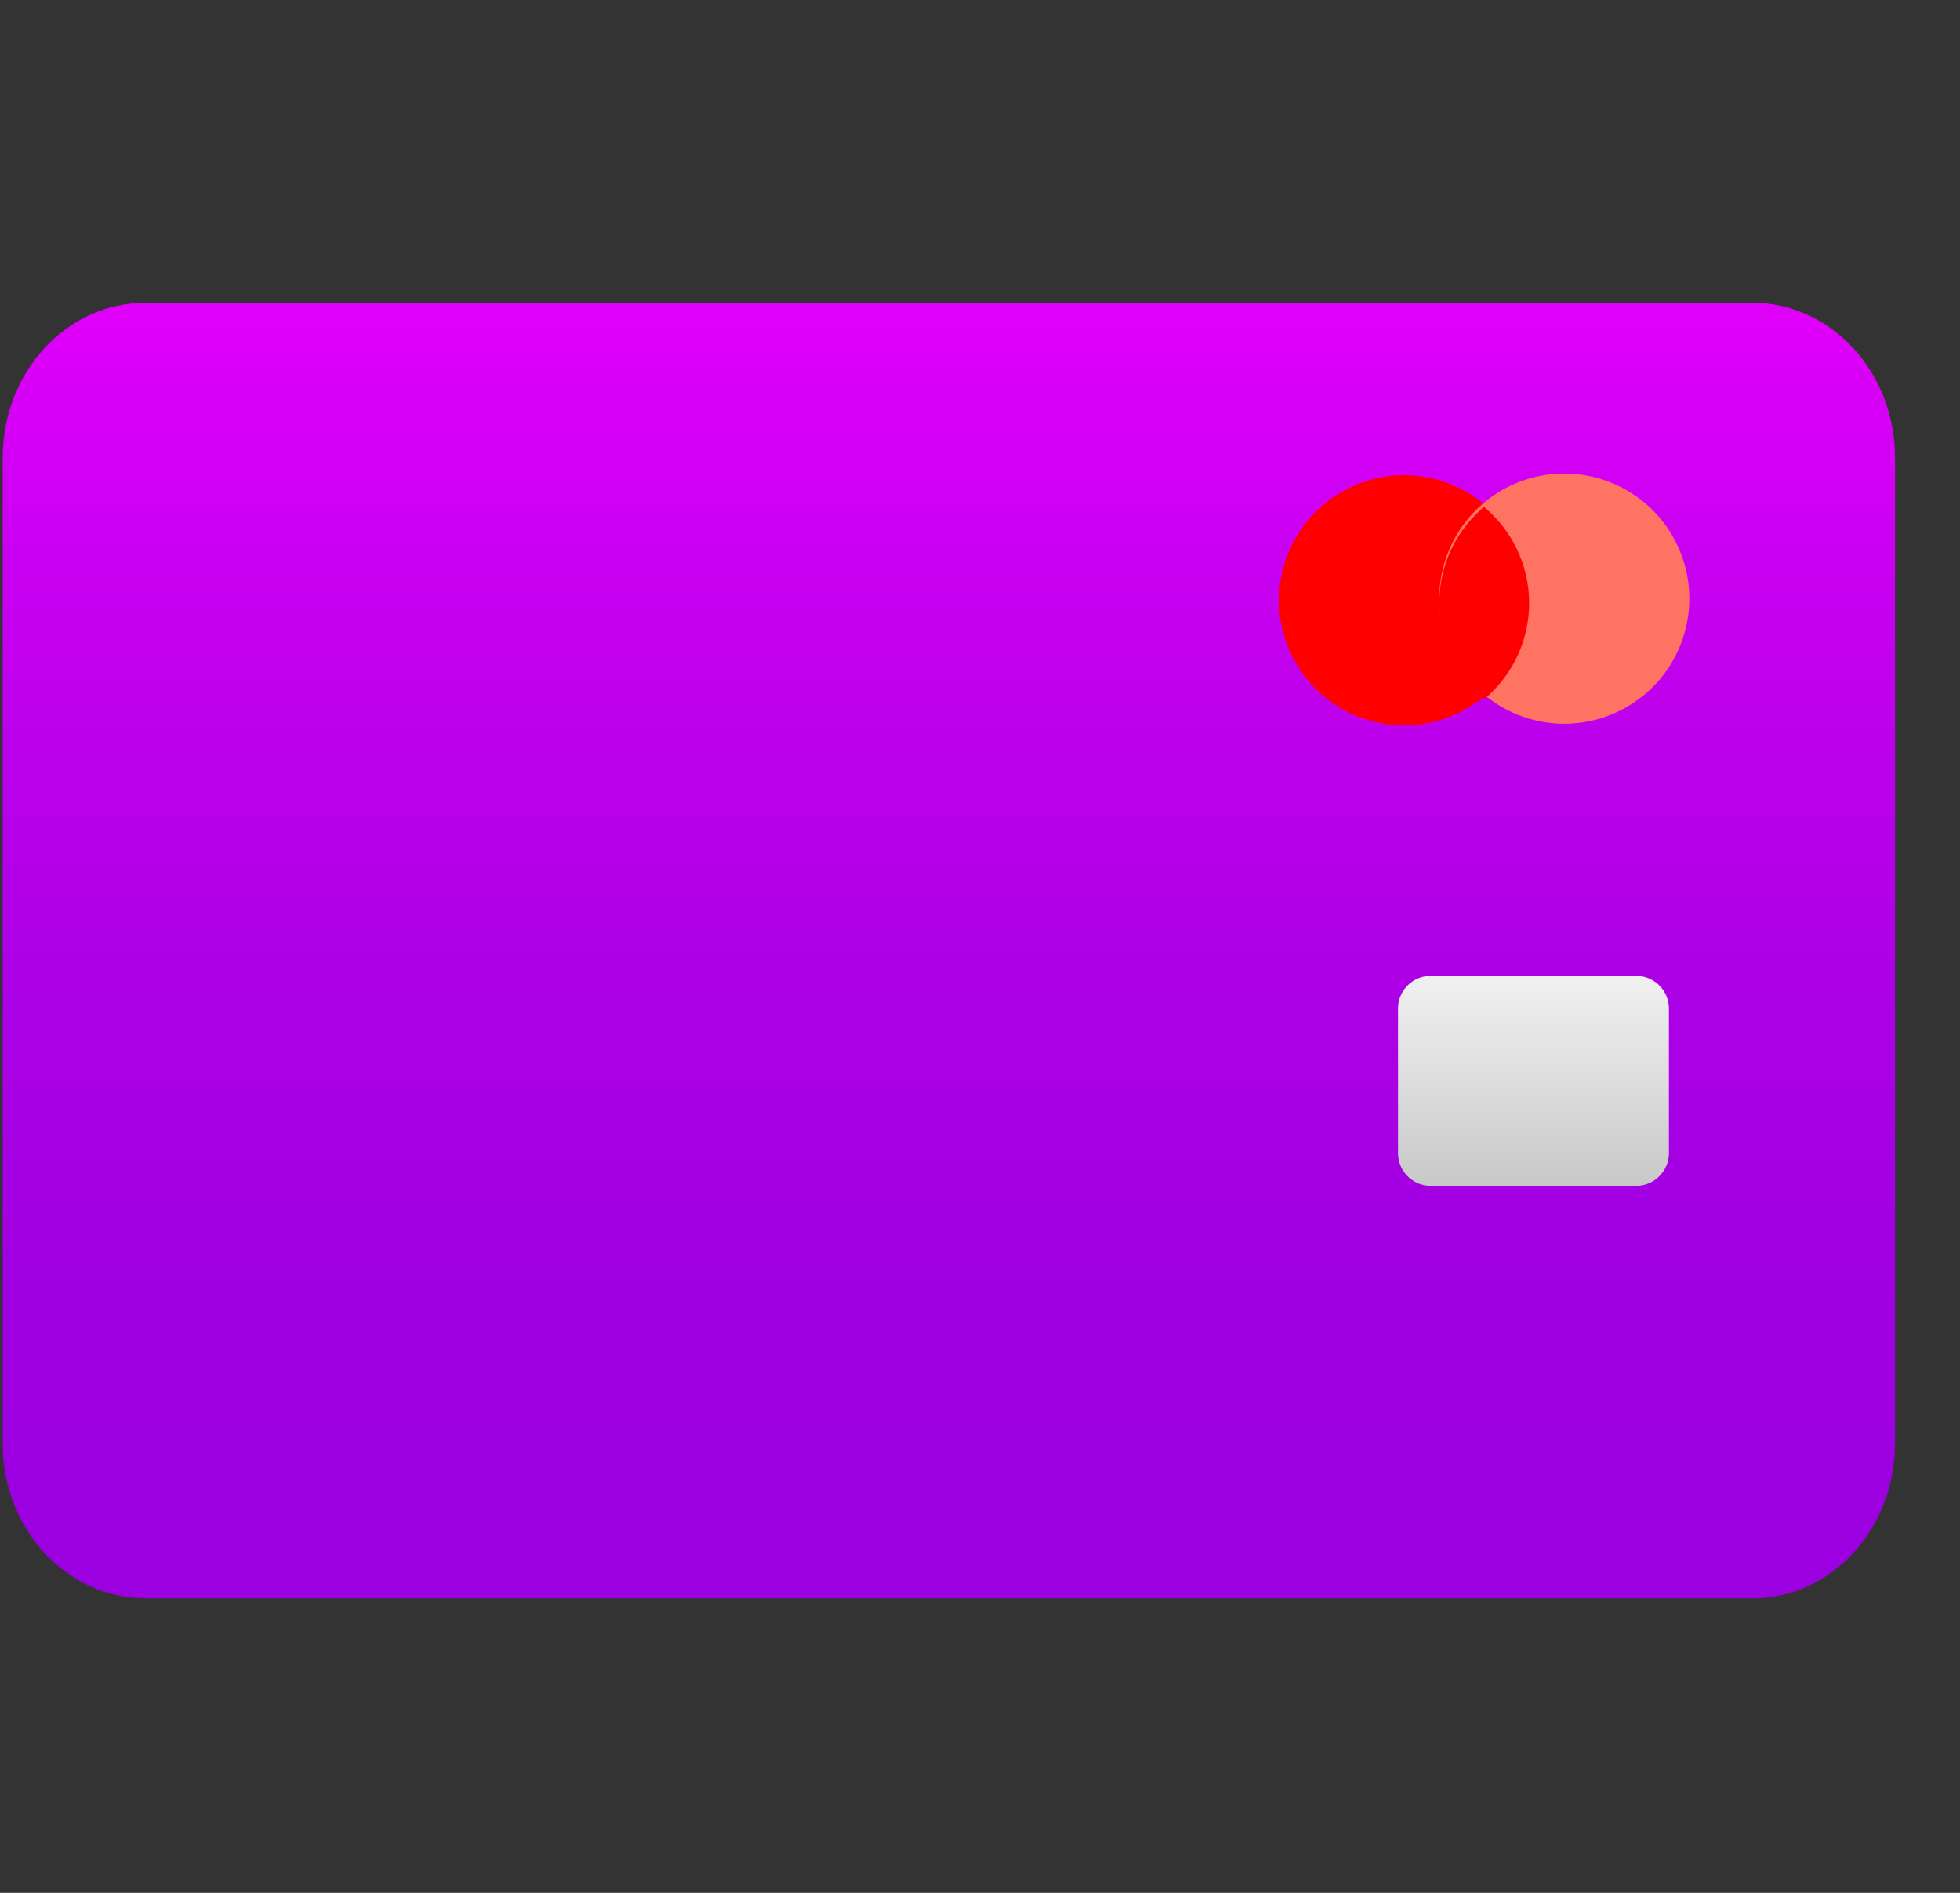 <svg width="29" height="28" fill="none" xmlns="http://www.w3.org/2000/svg"><rect width="100%" height="100%" fill="#333333" stroke="none"/><path d="M2.147 23.642C.983 23.642.04 22.618.04 21.355V6.77c0-1.265.943-2.29 2.109-2.29H25.93c1.165 0 2.109 1.025 2.109 2.29v14.584c0 1.264-.944 2.29-2.11 2.29H2.147v-.002z" fill="url(#paint0_linear_5276_5780)"/><path d="M24.263 9.379v-.064h.026v-.013h-.066v.013h.027v.064h.014-.001zm.127 0v-.077h-.02l-.024.052-.023-.052h-.02v.077h.015V9.32l.02.05h.015l.02-.05v.058h.017z" fill="#FF9B00"/><path d="M22.74 17.306a.075.075 0 100-.15.075.075 0 000 .15z" fill="#000"/><path d="M24.693 17.057V14.92a.484.484 0 00-.484-.484h-3.04a.484.484 0 00-.484.484v2.137c0 .268.217.484.484.484h3.04a.484.484 0 00.484-.484z" fill="url(#paint1_linear_5276_5780)"/><path d="M22.624 8.918a1.85 1.85 0 10-3.699.01 1.85 1.85 0 003.699-.01z" fill="red"/><path d="M24.994 8.911a1.85 1.85 0 10-3.698.01 1.85 1.85 0 003.698-.01z" fill="#FF7363"/><path d="M21.296 8.92c.002.57.26 1.08.668 1.418a1.848 1.848 0 00-.007-2.838c-.404.34-.662.851-.66 1.42z" fill="red"/><defs><linearGradient id="paint0_linear_5276_5780" x1="14.041" y1="4.481" x2="14.041" y2="23.642" gradientUnits="userSpaceOnUse"><stop stop-color="#E000FA"/><stop offset=".25" stop-color="#C400EF"/><stop offset=".52" stop-color="#AD00E6"/><stop offset=".78" stop-color="#9F00E1"/><stop offset="1" stop-color="#9B00E0"/></linearGradient><linearGradient id="paint1_linear_5276_5780" x1="22.689" y1="14.436" x2="22.689" y2="17.541" gradientUnits="userSpaceOnUse"><stop stop-color="#F0F0F0"/><stop offset=".46" stop-color="#DFDFDF"/><stop offset="1" stop-color="#C8C8C8"/></linearGradient></defs></svg>